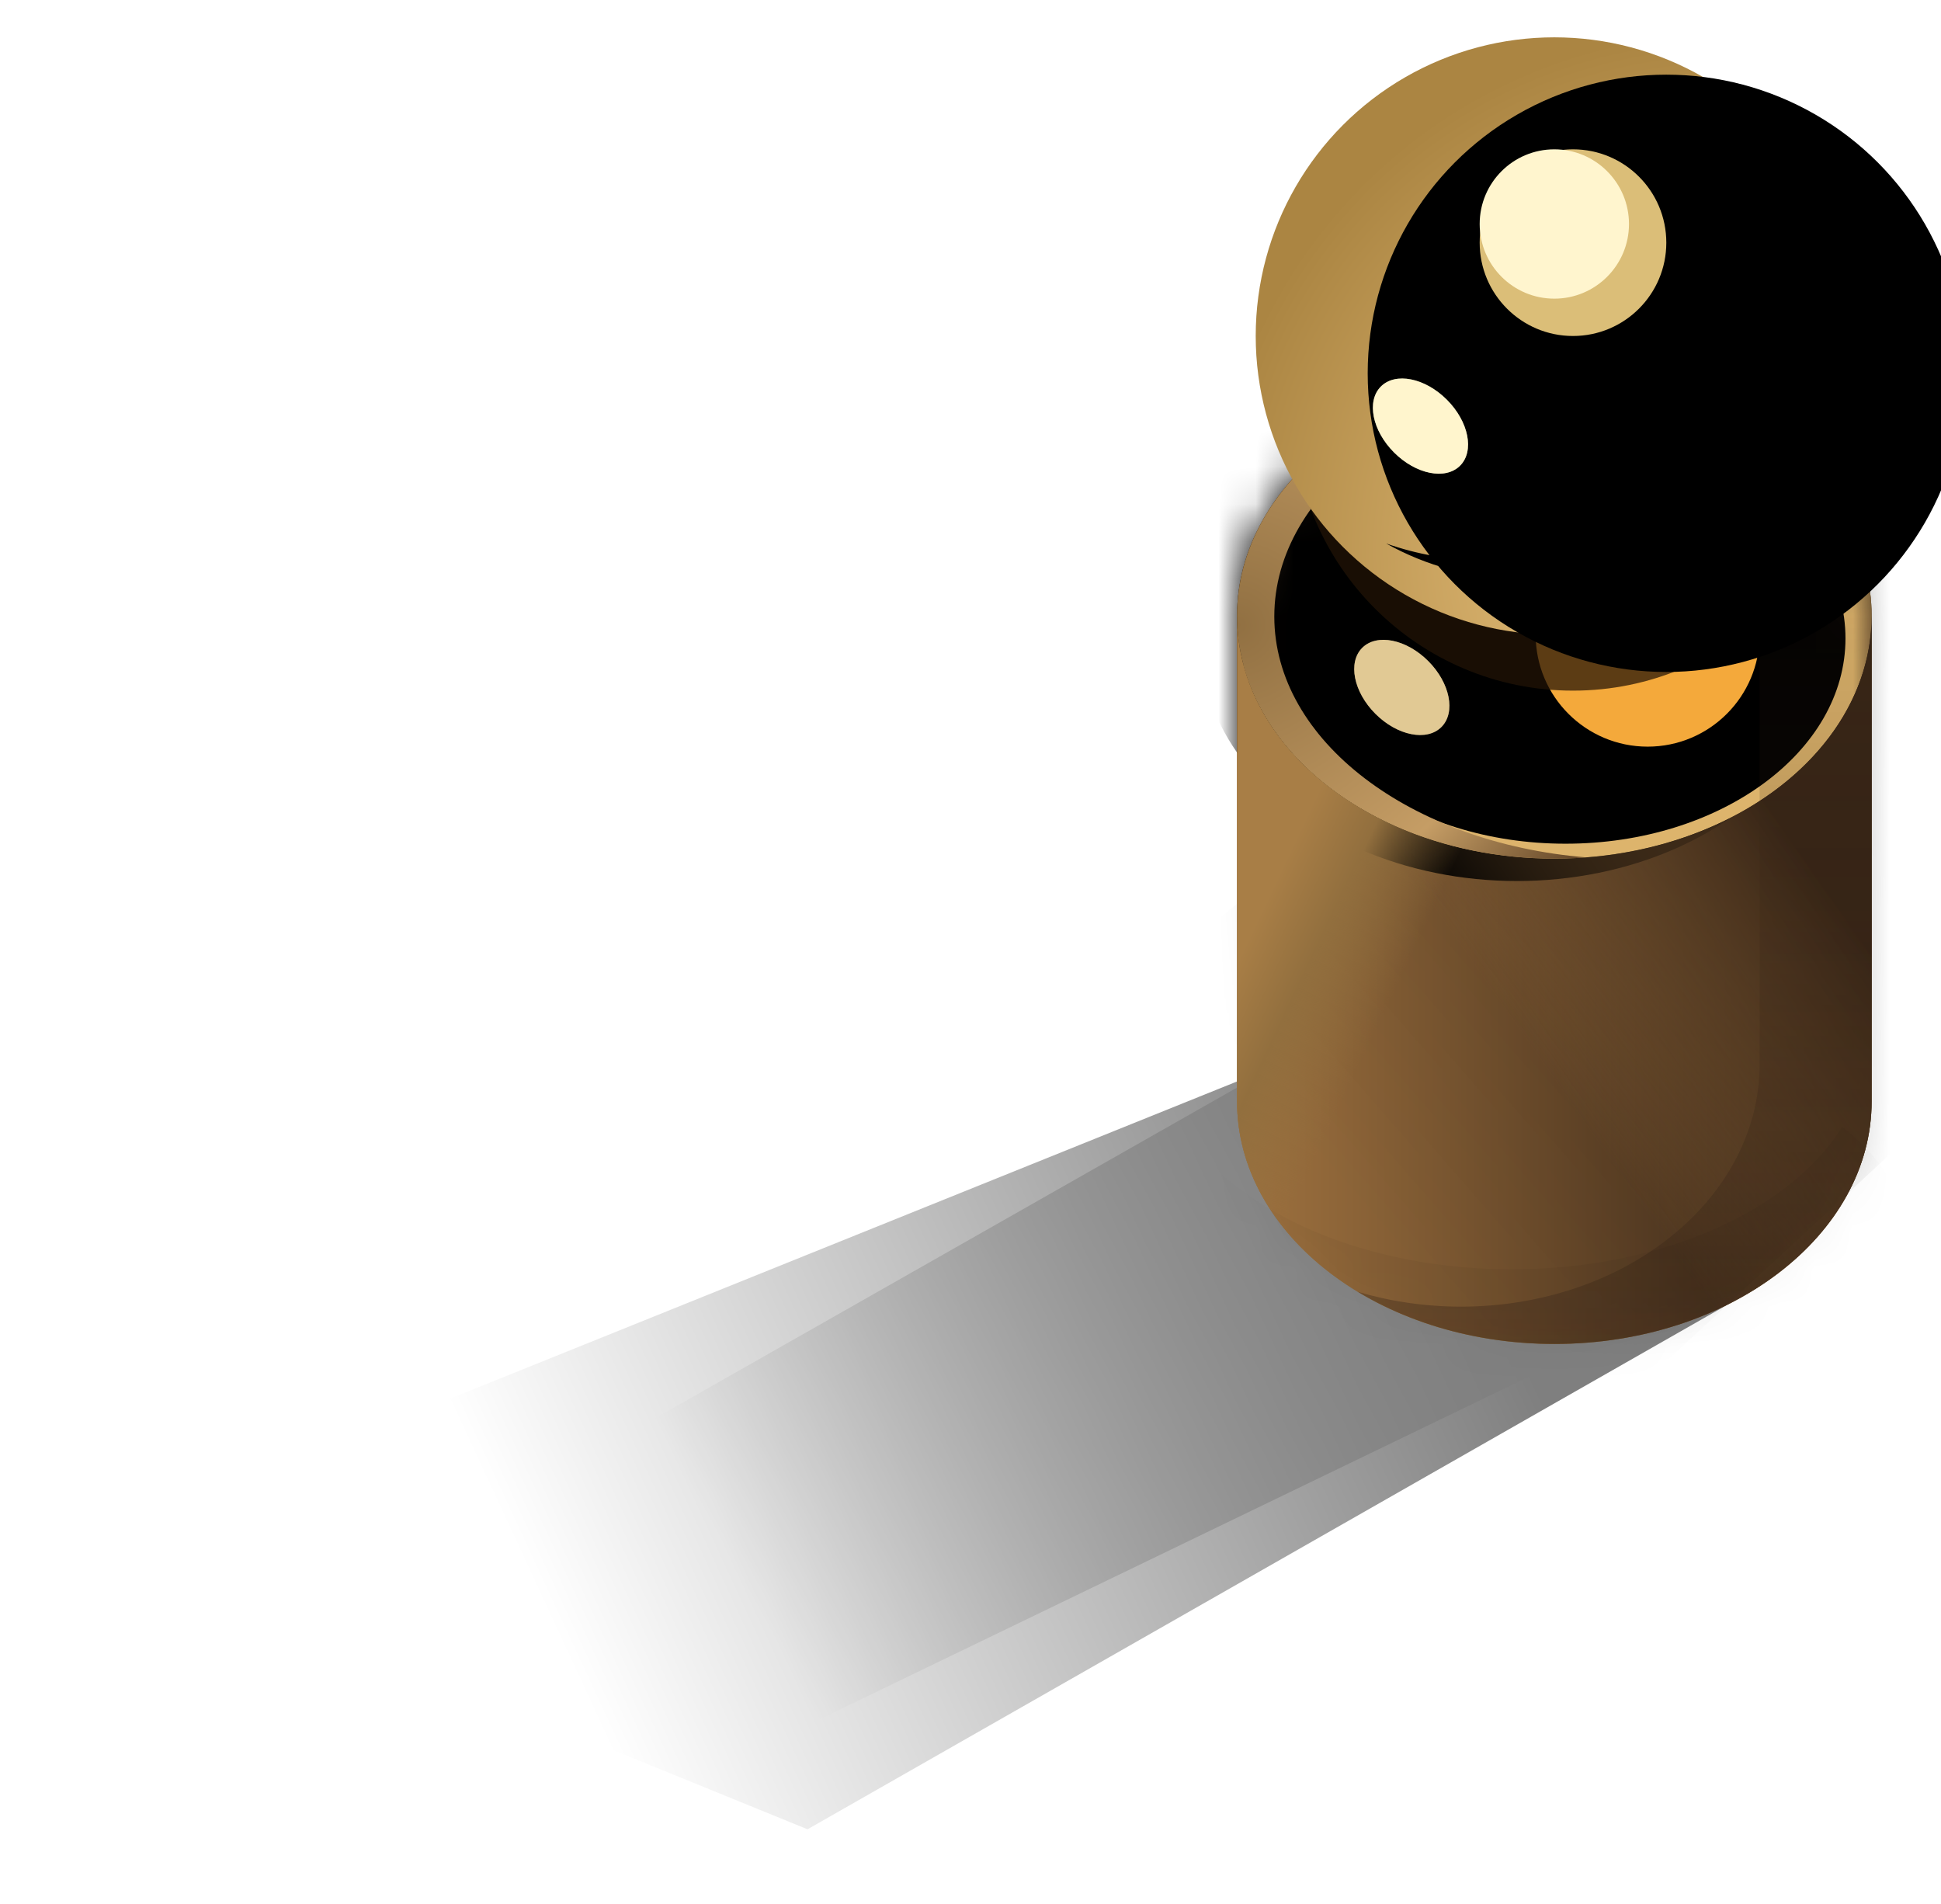 <?xml version="1.0" encoding="UTF-8"?>
<svg width="52px" height="51px" viewBox="0 0 52 51" version="1.1" xmlns="http://www.w3.org/2000/svg" xmlns:xlink="http://www.w3.org/1999/xlink">
    <title>icon/pupa</title>
    <defs>
        <linearGradient x1="87.215%" y1="38.524%" x2="23.501%" y2="57.312%" id="linearGradient-1">
            <stop stop-color="#000000" offset="0%"></stop>
            <stop stop-color="#000000" stop-opacity="0" offset="100%"></stop>
        </linearGradient>
        <filter x="-4.4%" y="-8.4%" width="108.9%" height="116.7%" filterUnits="objectBoundingBox" id="filter-2">
            <feGaussianBlur stdDeviation="0.6" in="SourceGraphic"></feGaussianBlur>
        </filter>
        <linearGradient x1="87.215%" y1="41.765%" x2="23.501%" y2="55.247%" id="linearGradient-3">
            <stop stop-color="#000000" offset="0%"></stop>
            <stop stop-color="#000000" stop-opacity="0" offset="100%"></stop>
        </linearGradient>
        <filter x="-4.1%" y="-9.0%" width="108.1%" height="118.0%" filterUnits="objectBoundingBox" id="filter-4">
            <feGaussianBlur stdDeviation="0.6" in="SourceGraphic"></feGaussianBlur>
        </filter>
        <linearGradient x1="-1.11022302e-14%" y1="50%" x2="100%" y2="50%" id="linearGradient-5">
            <stop stop-color="#9F723F" offset="0%"></stop>
            <stop stop-color="#352316" offset="100%"></stop>
        </linearGradient>
        <path d="M0,6.5 L0.004,6.29 C0.15,2.797 3.898,0 8.5,0 C13.194,0 17,2.91 17,6.5 L17,6.5 L17,19.5 C17,23.09 13.194,26 8.5,26 C3.806,26 0,23.09 0,19.5 L0,19.5 L0,6.5 Z" id="path-6"></path>
        <linearGradient x1="87.215%" y1="21.126%" x2="23.501%" y2="68.398%" id="linearGradient-8">
            <stop stop-color="#000000" offset="0%"></stop>
            <stop stop-color="#000000" stop-opacity="0" offset="100%"></stop>
        </linearGradient>
        <filter x="-4.5%" y="-5.3%" width="109.0%" height="110.6%" filterUnits="objectBoundingBox" id="filter-9">
            <feGaussianBlur stdDeviation="0.6" in="SourceGraphic"></feGaussianBlur>
        </filter>
        <ellipse id="path-10" cx="8.5" cy="6.5" rx="8.5" ry="6.5"></ellipse>
        <filter x="-23.5%" y="-23.1%" width="141.2%" height="150.8%" filterUnits="objectBoundingBox" id="filter-11">
            <feGaussianBlur stdDeviation="1" in="SourceGraphic"></feGaussianBlur>
        </filter>
        <filter x="-26.5%" y="-26.9%" width="147.1%" height="158.5%" filterUnits="objectBoundingBox" id="filter-12">
            <feOffset dx="-1" dy="0.6" in="SourceAlpha" result="shadowOffsetOuter1"></feOffset>
            <feColorMatrix values="0 0 0 0 0.69   0 0 0 0 0.525   0 0 0 0 0.29  0 0 0 1 0" type="matrix" in="shadowOffsetOuter1"></feColorMatrix>
        </filter>
        <filter x="-38.2%" y="-42.3%" width="170.6%" height="189.2%" filterUnits="objectBoundingBox" id="filter-13">
            <feGaussianBlur stdDeviation="2" in="SourceAlpha" result="shadowBlurInner1"></feGaussianBlur>
            <feOffset dx="1" dy="-1" in="shadowBlurInner1" result="shadowOffsetInner1"></feOffset>
            <feComposite in="shadowOffsetInner1" in2="SourceAlpha" operator="arithmetic" k2="-1" k3="1" result="shadowInnerInner1"></feComposite>
            <feColorMatrix values="0 0 0 0 0.34   0 0 0 0 0.239   0 0 0 0 0.139  0 0 0 1 0" type="matrix" in="shadowInnerInner1" result="shadowMatrixInner1"></feColorMatrix>
            <feGaussianBlur stdDeviation="1.5" in="SourceAlpha" result="shadowBlurInner2"></feGaussianBlur>
            <feOffset dx="-2" dy="-1" in="shadowBlurInner2" result="shadowOffsetInner2"></feOffset>
            <feComposite in="shadowOffsetInner2" in2="SourceAlpha" operator="arithmetic" k2="-1" k3="1" result="shadowInnerInner2"></feComposite>
            <feColorMatrix values="0 0 0 0 0.337   0 0 0 0 0.224   0 0 0 0 0.133  0 0 0 1 0" type="matrix" in="shadowInnerInner2" result="shadowMatrixInner2"></feColorMatrix>
            <feMerge>
                <feMergeNode in="shadowMatrixInner1"></feMergeNode>
                <feMergeNode in="shadowMatrixInner2"></feMergeNode>
            </feMerge>
        </filter>
        <ellipse id="path-14" cx="8.5" cy="6.5" rx="7.5" ry="5.5"></ellipse>
        <filter x="-4.0%" y="-5.5%" width="108.0%" height="110.9%" filterUnits="objectBoundingBox" id="filter-15">
            <feGaussianBlur stdDeviation="0.3" in="SourceAlpha" result="shadowBlurInner1"></feGaussianBlur>
            <feOffset dx="0.3" dy="0.6" in="shadowBlurInner1" result="shadowOffsetInner1"></feOffset>
            <feComposite in="shadowOffsetInner1" in2="SourceAlpha" operator="arithmetic" k2="-1" k3="1" result="shadowInnerInner1"></feComposite>
            <feColorMatrix values="0 0 0 0 0.271   0 0 0 0 0.188   0 0 0 0 0.106  0 0 0 1 0" type="matrix" in="shadowInnerInner1"></feColorMatrix>
        </filter>
        <filter x="-50.0%" y="-50.0%" width="200.0%" height="200.0%" filterUnits="objectBoundingBox" id="filter-16">
            <feGaussianBlur stdDeviation="1" in="SourceGraphic"></feGaussianBlur>
        </filter>
        <filter x="-60.0%" y="-60.0%" width="220.0%" height="220.0%" filterUnits="objectBoundingBox" id="filter-17">
            <feGaussianBlur stdDeviation="0.6" in="SourceGraphic"></feGaussianBlur>
        </filter>
        <filter x="-100.0%" y="-300.0%" width="300.0%" height="700.0%" filterUnits="objectBoundingBox" id="filter-18">
            <feGaussianBlur stdDeviation="1" in="SourceGraphic"></feGaussianBlur>
        </filter>
        <filter x="-51.0%" y="-153.0%" width="202.0%" height="406.0%" filterUnits="objectBoundingBox" id="filter-19">
            <feGaussianBlur stdDeviation="0.51" in="SourceGraphic"></feGaussianBlur>
        </filter>
        <linearGradient x1="42.833%" y1="54.93%" x2="82.066%" y2="23.637%" id="linearGradient-20">
            <stop stop-color="#9F723F" stop-opacity="0" offset="0%"></stop>
            <stop stop-color="#372516" offset="100%"></stop>
        </linearGradient>
        <path d="M17,6.5 L17,19.5 C17,23.09 13.194,26 8.5,26 C3.806,26 0,23.09 0,19.5 L0,19.5 L0,6.5 C0,10.09 3.806,13 8.5,13 C13.102,13 16.85,10.203 16.996,6.71 L17,6.5 Z" id="path-21"></path>
        <linearGradient x1="33.094%" y1="36.32%" x2="12.282%" y2="25.068%" id="linearGradient-23">
            <stop stop-color="#926F3E" stop-opacity="0" offset="0%"></stop>
            <stop stop-color="#926F3E" offset="57.252%"></stop>
            <stop stop-color="#A87E46" offset="100%"></stop>
        </linearGradient>
        <path d="M17,6.5 L17,19.5 C17,23.09 13.194,26 8.5,26 C3.806,26 0,23.09 0,19.5 L0,19.5 L0,6.5 C0,10.09 3.806,13 8.5,13 C13.102,13 16.85,10.203 16.996,6.71 L17,6.5 Z" id="path-24"></path>
        <radialGradient cx="0%" cy="51.751%" fx="0%" fy="51.751%" r="117.142%" gradientTransform="translate(0,0.518),scale(1,0.733),rotate(36.131),translate(-0,-0.518)" id="radialGradient-26">
            <stop stop-color="#917042" offset="0%"></stop>
            <stop stop-color="#C59D65" offset="66.572%"></stop>
            <stop stop-color="#624527" offset="100%"></stop>
        </radialGradient>
        <linearGradient x1="50%" y1="0%" x2="50%" y2="100%" id="linearGradient-27">
            <stop stop-color="#352316" stop-opacity="0" offset="0%"></stop>
            <stop stop-color="#352316" stop-opacity="0.36" offset="100%"></stop>
        </linearGradient>
        <filter x="-13.1%" y="-7.0%" width="126.1%" height="114.0%" filterUnits="objectBoundingBox" id="filter-28">
            <feGaussianBlur stdDeviation="0.6" in="SourceGraphic"></feGaussianBlur>
        </filter>
        <path d="M0,7 L0.004,6.79 C0.15,3.297 3.898,0.5 8.5,0.5 C13.102,0.5 16.85,3.297 16.996,6.79 L17,7 L17,20 C17,23.59 13.194,26.5 8.5,26.5 C3.898,26.5 0.15,23.703 0.004,20.21 L0,20 L0,7 Z" id="path-29"></path>
        <filter x="-10.2%" y="-10.2%" width="120.4%" height="120.4%" filterUnits="objectBoundingBox" id="filter-31">
            <feGaussianBlur stdDeviation="0.51" in="SourceGraphic"></feGaussianBlur>
        </filter>
        <radialGradient cx="79.06%" cy="85.814%" fx="79.06%" fy="85.814%" r="86.794%" id="radialGradient-32">
            <stop stop-color="#F5CE89" offset="0%"></stop>
            <stop stop-color="#AB8542" offset="100%"></stop>
        </radialGradient>
        <circle id="path-33" cx="9" cy="8" r="8"></circle>
        <filter x="-21.9%" y="-21.9%" width="143.8%" height="143.8%" filterUnits="objectBoundingBox" id="filter-34">
            <feGaussianBlur stdDeviation="2" in="SourceAlpha" result="shadowBlurInner1"></feGaussianBlur>
            <feOffset dx="3" dy="1" in="shadowBlurInner1" result="shadowOffsetInner1"></feOffset>
            <feComposite in="shadowOffsetInner1" in2="SourceAlpha" operator="arithmetic" k2="-1" k3="1" result="shadowInnerInner1"></feComposite>
            <feColorMatrix values="0 0 0 0 0.34   0 0 0 0 0.239   0 0 0 0 0.139  0 0 0 1 0" type="matrix" in="shadowInnerInner1"></feColorMatrix>
        </filter>
        <path d="M15.558,4.495 C16.158,5.563 16.5,6.795 16.5,8.108 C16.5,12.19 13.19,15.5 9.108,15.5 C7.795,15.5 6.563,15.158 5.495,14.558 C6.316,14.849 7.2,15.007 8.122,15.007 C12.477,15.007 16.007,11.477 16.007,7.122 C16.007,6.218 15.855,5.35 15.575,4.541 Z" id="path-35"></path>
        <filter x="-14.0%" y="-14.0%" width="127.9%" height="127.9%" filterUnits="objectBoundingBox" id="filter-36">
            <feGaussianBlur stdDeviation="0.51" in="SourceGraphic"></feGaussianBlur>
        </filter>
        <filter x="-18.5%" y="-18.5%" width="137.0%" height="137.0%" filterUnits="objectBoundingBox" id="filter-37">
            <feOffset dx="-1" dy="-1" in="SourceAlpha" result="shadowOffsetInner1"></feOffset>
            <feComposite in="shadowOffsetInner1" in2="SourceAlpha" operator="arithmetic" k2="-1" k3="1" result="shadowInnerInner1"></feComposite>
            <feColorMatrix values="0 0 0 0 0.547   0 0 0 0 0.492   0 0 0 0 0.351  0 0 0 1 0" type="matrix" in="shadowInnerInner1"></feColorMatrix>
        </filter>
        <filter x="-75.0%" y="-75.0%" width="250.0%" height="250.0%" filterUnits="objectBoundingBox" id="filter-38">
            <feGaussianBlur stdDeviation="1.25" in="SourceGraphic"></feGaussianBlur>
        </filter>
        <filter x="-75.0%" y="-75.0%" width="250.0%" height="250.0%" filterUnits="objectBoundingBox" id="filter-39">
            <feGaussianBlur stdDeviation="1" in="SourceGraphic"></feGaussianBlur>
        </filter>
        <filter x="-90.0%" y="-90.0%" width="280.0%" height="280.0%" filterUnits="objectBoundingBox" id="filter-40">
            <feGaussianBlur stdDeviation="0.6" in="SourceGraphic"></feGaussianBlur>
        </filter>
        <filter x="-100.0%" y="-300.0%" width="300.0%" height="700.0%" filterUnits="objectBoundingBox" id="filter-41">
            <feGaussianBlur stdDeviation="1" in="SourceGraphic"></feGaussianBlur>
        </filter>
        <filter x="-60.0%" y="-180.0%" width="220.0%" height="460.0%" filterUnits="objectBoundingBox" id="filter-42">
            <feGaussianBlur stdDeviation="0.6" in="SourceGraphic"></feGaussianBlur>
        </filter>
        <path d="M17,0 L17,13 C17,16.59 13.194,19.5 8.5,19.5 C3.806,19.5 0,16.59 0,13 L0,13 L0,0 C0,3.59 3.806,6.5 8.5,6.5 C13.102,6.5 16.85,3.703 16.996,0.21 L17,0 Z" id="path-43"></path>
        <filter x="-15.8%" y="-38.4%" width="131.6%" height="176.7%" filterUnits="objectBoundingBox" id="filter-45">
            <feGaussianBlur stdDeviation="1" in="SourceGraphic"></feGaussianBlur>
        </filter>
    </defs>
    <g id="Auto-Mobile" stroke="none" stroke-width="1" fill="none" fill-rule="evenodd">
        <g id="Auto-Mobile---Kazanan-2" transform="translate(-207, -521)">
            <g id="icon/pupa" transform="translate(209.64, 522)">
                <g id="ground-shadow-1" transform="translate(0, 25.165)" opacity="0.5">
                    <polygon id="Rectangle" fill="url(#linearGradient-1)" filter="url(#filter-2)" points="35.724 0 46.019 6.994 15.899 21.54 5.543 17.147"></polygon>
                    <polygon id="Rectangle" fill="url(#linearGradient-3)" filter="url(#filter-4)" points="30.5 2.804 44.436 8.328 18.994 22.835 0 15.096"></polygon>
                </g>
                <g id="body" transform="translate(30.501, 9)">
                    <mask id="mask-7" fill="white">
                        <use xlink:href="#path-6"></use>
                    </mask>
                    <g id="Combined-Shape">
                        <use fill="#94703F" xlink:href="#path-6"></use>
                        <use fill="url(#linearGradient-5)" xlink:href="#path-6"></use>
                    </g>
                    <polygon id="Rectangle" fill="url(#linearGradient-8)" opacity="0.6" filter="url(#filter-9)" mask="url(#mask-7)" points="19 -1 34.011 5.627 4.554 32.893 -6.141 19.126"></polygon>
                    <g id="Oval" filter="url(#filter-11)" mask="url(#mask-7)">
                        <use fill="black" fill-opacity="1" filter="url(#filter-12)" xlink:href="#path-10"></use>
                        <use fill="#DDB46C" fill-rule="evenodd" xlink:href="#path-10"></use>
                        <use fill="black" fill-opacity="1" filter="url(#filter-13)" xlink:href="#path-10"></use>
                    </g>
                    <g id="Oval" mask="url(#mask-7)" fill="black" fill-opacity="1">
                        <use filter="url(#filter-15)" xlink:href="#path-14"></use>
                    </g>
                    <g id="shine-1" style="mix-blend-mode: screen;" mask="url(#mask-7)" fill="#F4A93B">
                        <g transform="translate(8, 4)" id="Oval">
                            <circle filter="url(#filter-16)" cx="3" cy="3" r="3"></circle>
                            <circle filter="url(#filter-17)" cx="3" cy="3" r="1.5"></circle>
                        </g>
                    </g>
                    <g id="shine-2" mask="url(#mask-7)">
                        <g transform="translate(2.914, 6.914)" id="Oval">
                            <ellipse fill="#E1C194" filter="url(#filter-18)" transform="translate(1.5, 1.5) rotate(-315) translate(-1.5, -1.5) " cx="1.5" cy="1.5" rx="1.5" ry="1"></ellipse>
                            <ellipse fill="#E1D294" opacity="0.7" filter="url(#filter-19)" transform="translate(1.5, 1.5) rotate(-315) translate(-1.5, -1.5) " cx="1.5" cy="1.5" rx="1.5" ry="1"></ellipse>
                        </g>
                    </g>
                    <mask id="mask-22" fill="white">
                        <use xlink:href="#path-21"></use>
                    </mask>
                    <use id="Combined-Shape" fill="url(#linearGradient-20)" xlink:href="#path-21"></use>
                    <mask id="mask-25" fill="white">
                        <use xlink:href="#path-24"></use>
                    </mask>
                    <use id="Combined-Shape" fill="url(#linearGradient-23)" xlink:href="#path-24"></use>
                    <path d="M8.5,0 C8.848,0 9.191,0.016 9.528,0.047 C4.737,0.379 0.998,3.148 0.998,6.513 C0.998,9.839 4.649,12.581 9.358,12.967 C9.076,12.989 8.79,13 8.5,13 C3.806,13 0,10.09 0,6.5 C0,2.91 3.806,0 8.5,0 Z" id="Combined-Shape" fill="url(#radialGradient-26)"></path>
                    <path d="M16.996,6.29 L17,6.5 L17,19.5 C17,23.09 13.194,26 8.5,26 C6.51,26 4.68,25.477 3.232,24.602 C4.096,24.859 5.028,25 6,25 C10.418,25 14,22.09 14,18.5 L14,18.5 L14,5.5 L13.996,5.285 C13.912,3.193 12.611,1.35 10.649,0.21 C14.218,0.92 16.874,3.36 16.996,6.29 Z" id="Combined-Shape" fill="url(#linearGradient-27)" filter="url(#filter-28)"></path>
                </g>
                <g id="top" transform="translate(30.001, 0)">
                    <g id="Oval" transform="translate(0.5, 8.5)">
                        <mask id="mask-30" fill="white">
                            <use xlink:href="#path-29"></use>
                        </mask>
                        <g id="Mask"></g>
                        <circle fill="#231406" opacity="0.85" filter="url(#filter-31)" mask="url(#mask-30)" cx="9" cy="1.5" r="7.5"></circle>
                    </g>
                    <g id="Oval">
                        <use fill="url(#radialGradient-32)" fill-rule="evenodd" xlink:href="#path-33"></use>
                        <use fill="black" fill-opacity="1" filter="url(#filter-34)" xlink:href="#path-33"></use>
                    </g>
                    <g id="Combined-Shape" filter="url(#filter-36)" fill="black" fill-opacity="1">
                        <use filter="url(#filter-37)" xlink:href="#path-35"></use>
                    </g>
                    <g id="shine-1" transform="translate(7, 3)">
                        <circle id="Oval" fill="#DBBE78" filter="url(#filter-38)" cx="2.5" cy="2.5" r="2.5"></circle>
                        <circle id="Oval" fill="#FFF5CE" filter="url(#filter-39)" cx="2" cy="2" r="2"></circle>
                        <circle id="Oval" fill="#FFF5CE" filter="url(#filter-40)" cx="2" cy="2" r="1"></circle>
                    </g>
                    <g id="shine-2" transform="translate(3.914, 8.914)" fill="#FFF5CE">
                        <ellipse id="Oval" filter="url(#filter-41)" transform="translate(1.5, 1.5) rotate(-315) translate(-1.5, -1.5) " cx="1.5" cy="1.5" rx="1.5" ry="1"></ellipse>
                        <ellipse id="Oval" opacity="0.7" filter="url(#filter-42)" transform="translate(1.5, 1.5) rotate(-315) translate(-1.5, -1.5) " cx="1.5" cy="1.5" rx="1.5" ry="1"></ellipse>
                    </g>
                </g>
                <g id="bottom-shadow" transform="translate(30.501, 15.5)">
                    <mask id="mask-44" fill="white">
                        <use xlink:href="#path-43"></use>
                    </mask>
                    <g id="Combined-Shape"></g>
                    <path d="M16.21,13.684 C17.25,14.486 17.859,15.456 17.859,16.5 C17.859,19.261 13.605,21.5 8.359,21.5 C3.112,21.5 -1.141,19.261 -1.141,16.5 C-1.141,15.903 -0.942,15.33 -0.577,14.798 C1.122,16.426 4.042,17.5 7.359,17.5 C11.318,17.5 14.712,15.97 16.139,13.795 Z" id="Combined-Shape" fill="#000000" opacity="0.2" filter="url(#filter-45)" mask="url(#mask-44)"></path>
                </g>
            </g>
        </g>
    </g>
</svg>